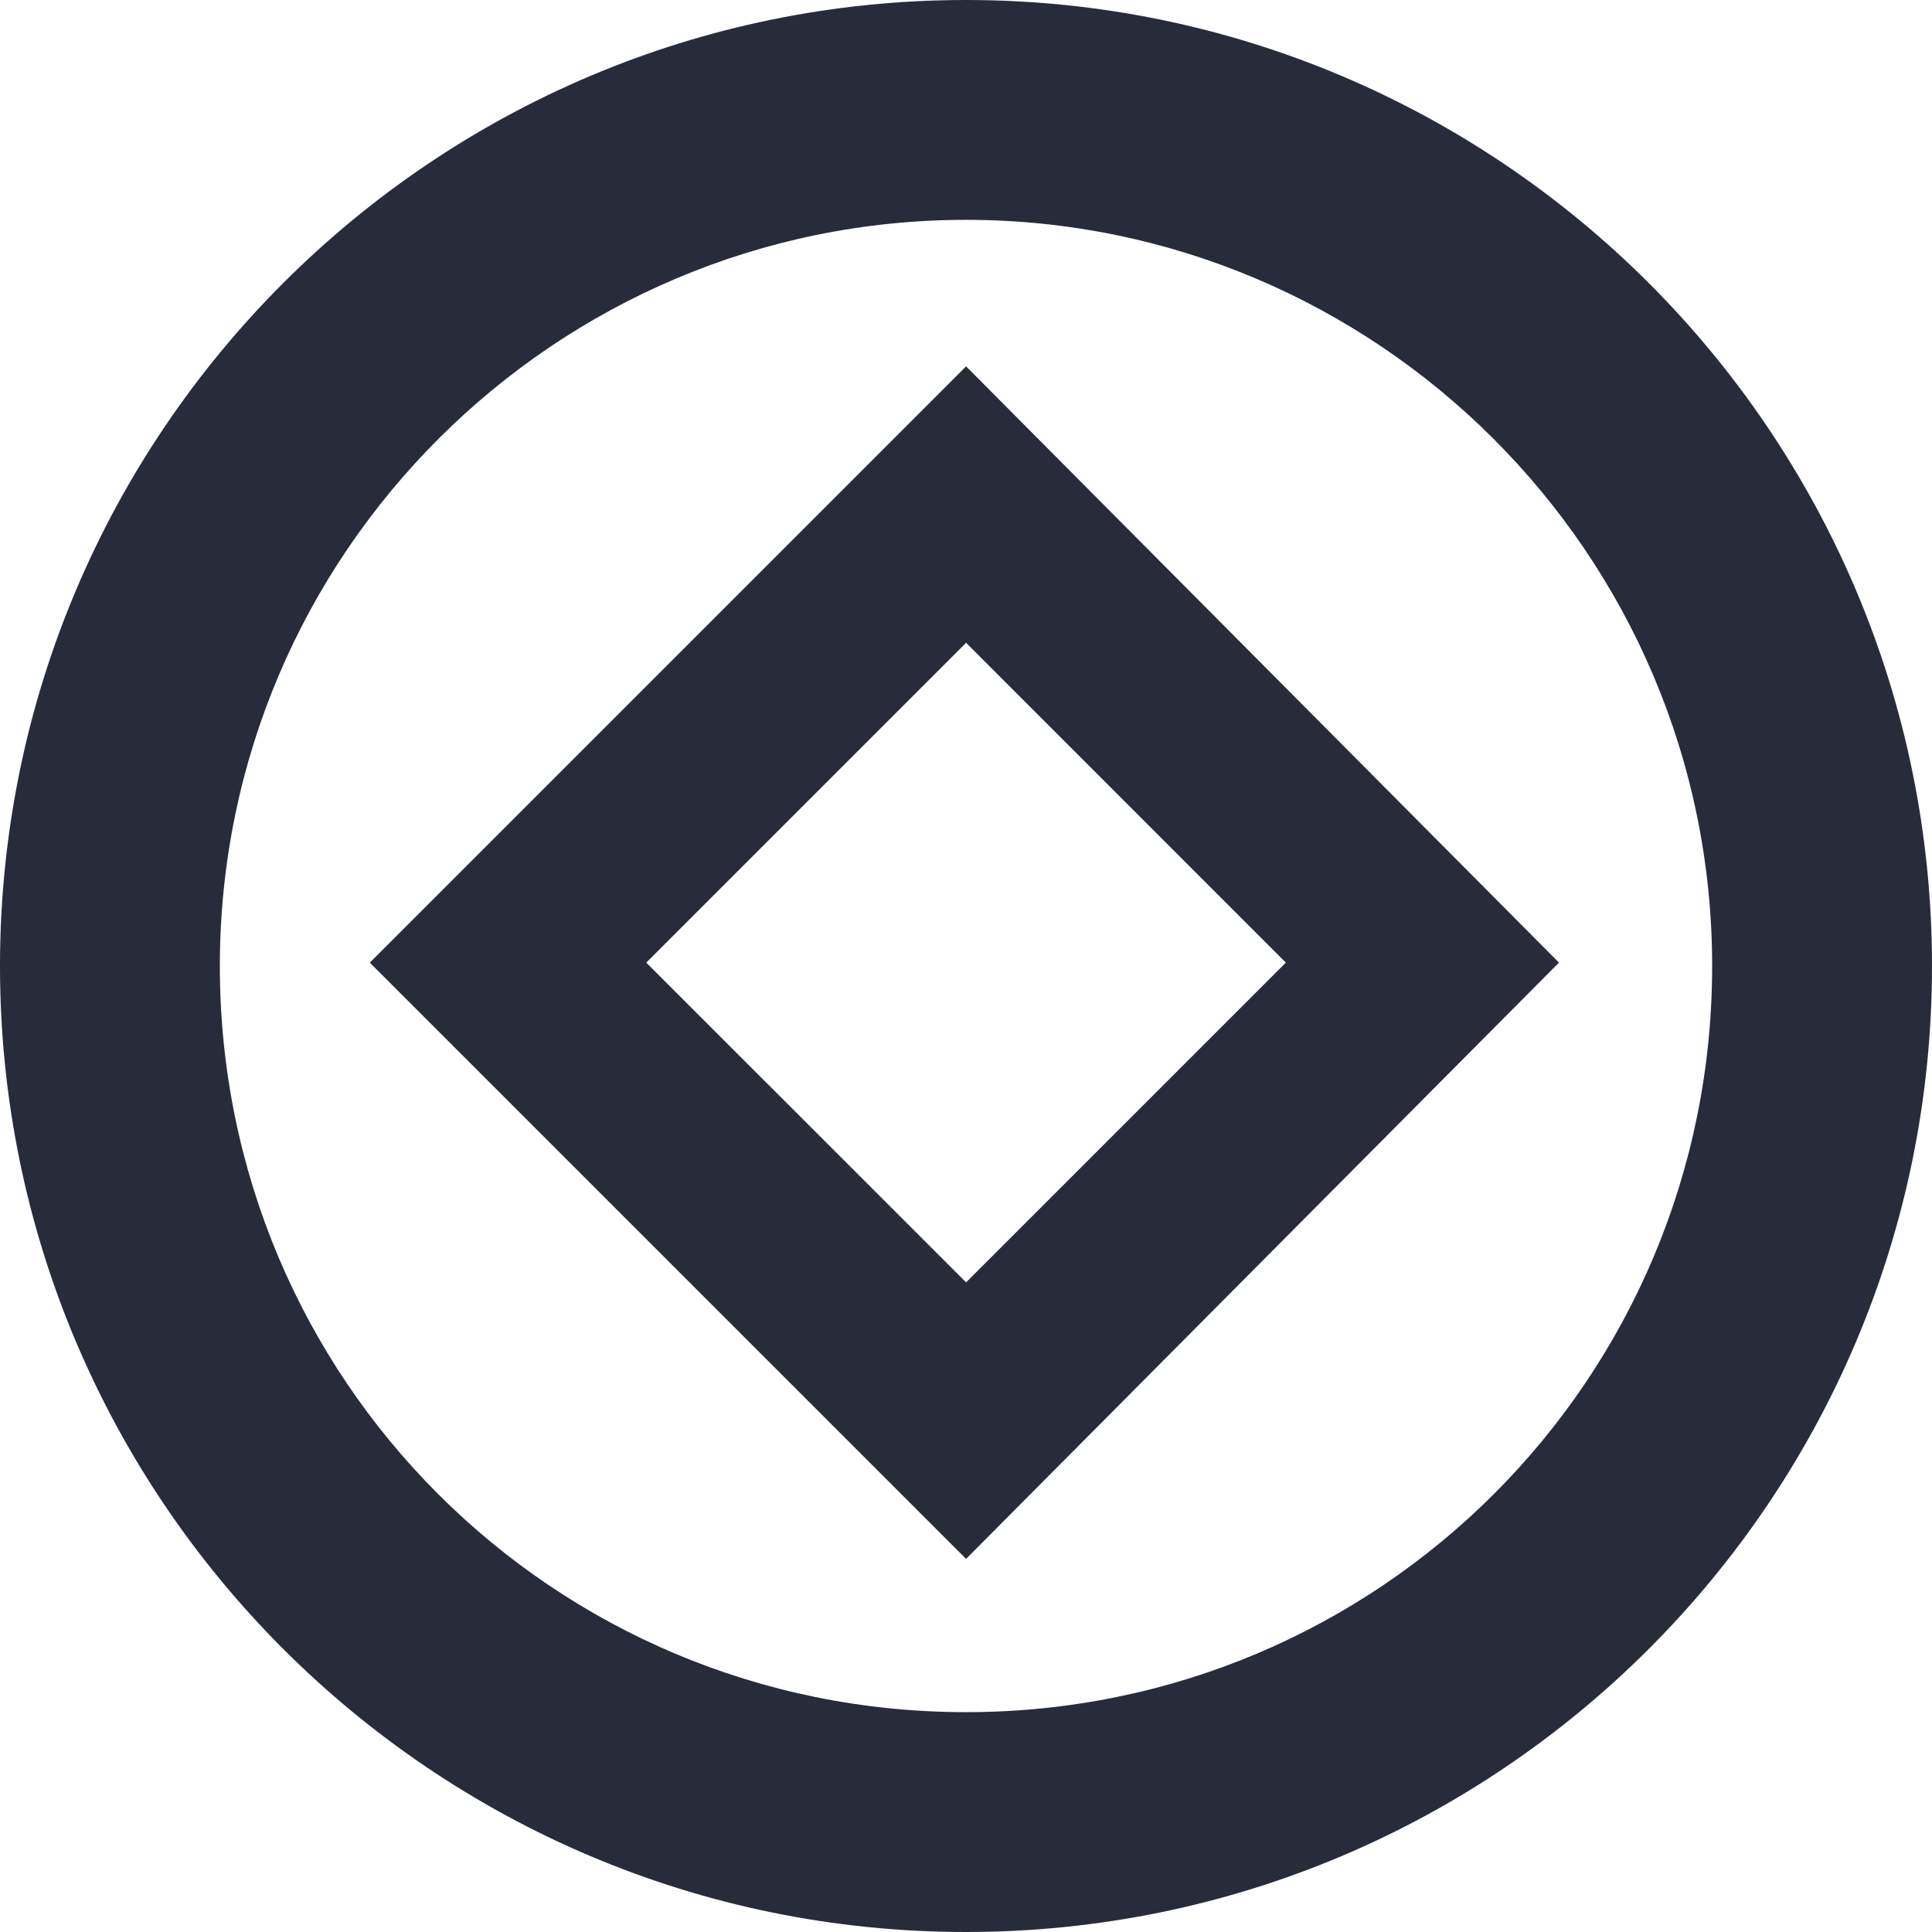 <svg width="24" height="24" viewBox="0 0 24 24" fill="none" xmlns="http://www.w3.org/2000/svg">
<path d="M12 24C5.379 24 0 18.621 0 12C0 5.379 5.379 0 12 0C18.621 0 24 5.379 24 12C24 18.621 18.621 24 12 24ZM12 2.731C6.91 2.731 2.731 6.869 2.731 12C2.731 17.131 6.869 21.269 12 21.269C17.131 21.269 21.269 17.131 21.269 12C21.269 6.869 17.09 2.731 12 2.731Z" fill="#282B3A"/>
<path d="M12.001 19.365L4.594 11.958L12.001 4.551L19.366 11.958L12.001 19.365ZM8.028 11.958L12.001 15.93L15.973 11.958L12.001 7.985L8.028 11.958Z" fill="#282B3A"/>
</svg>
